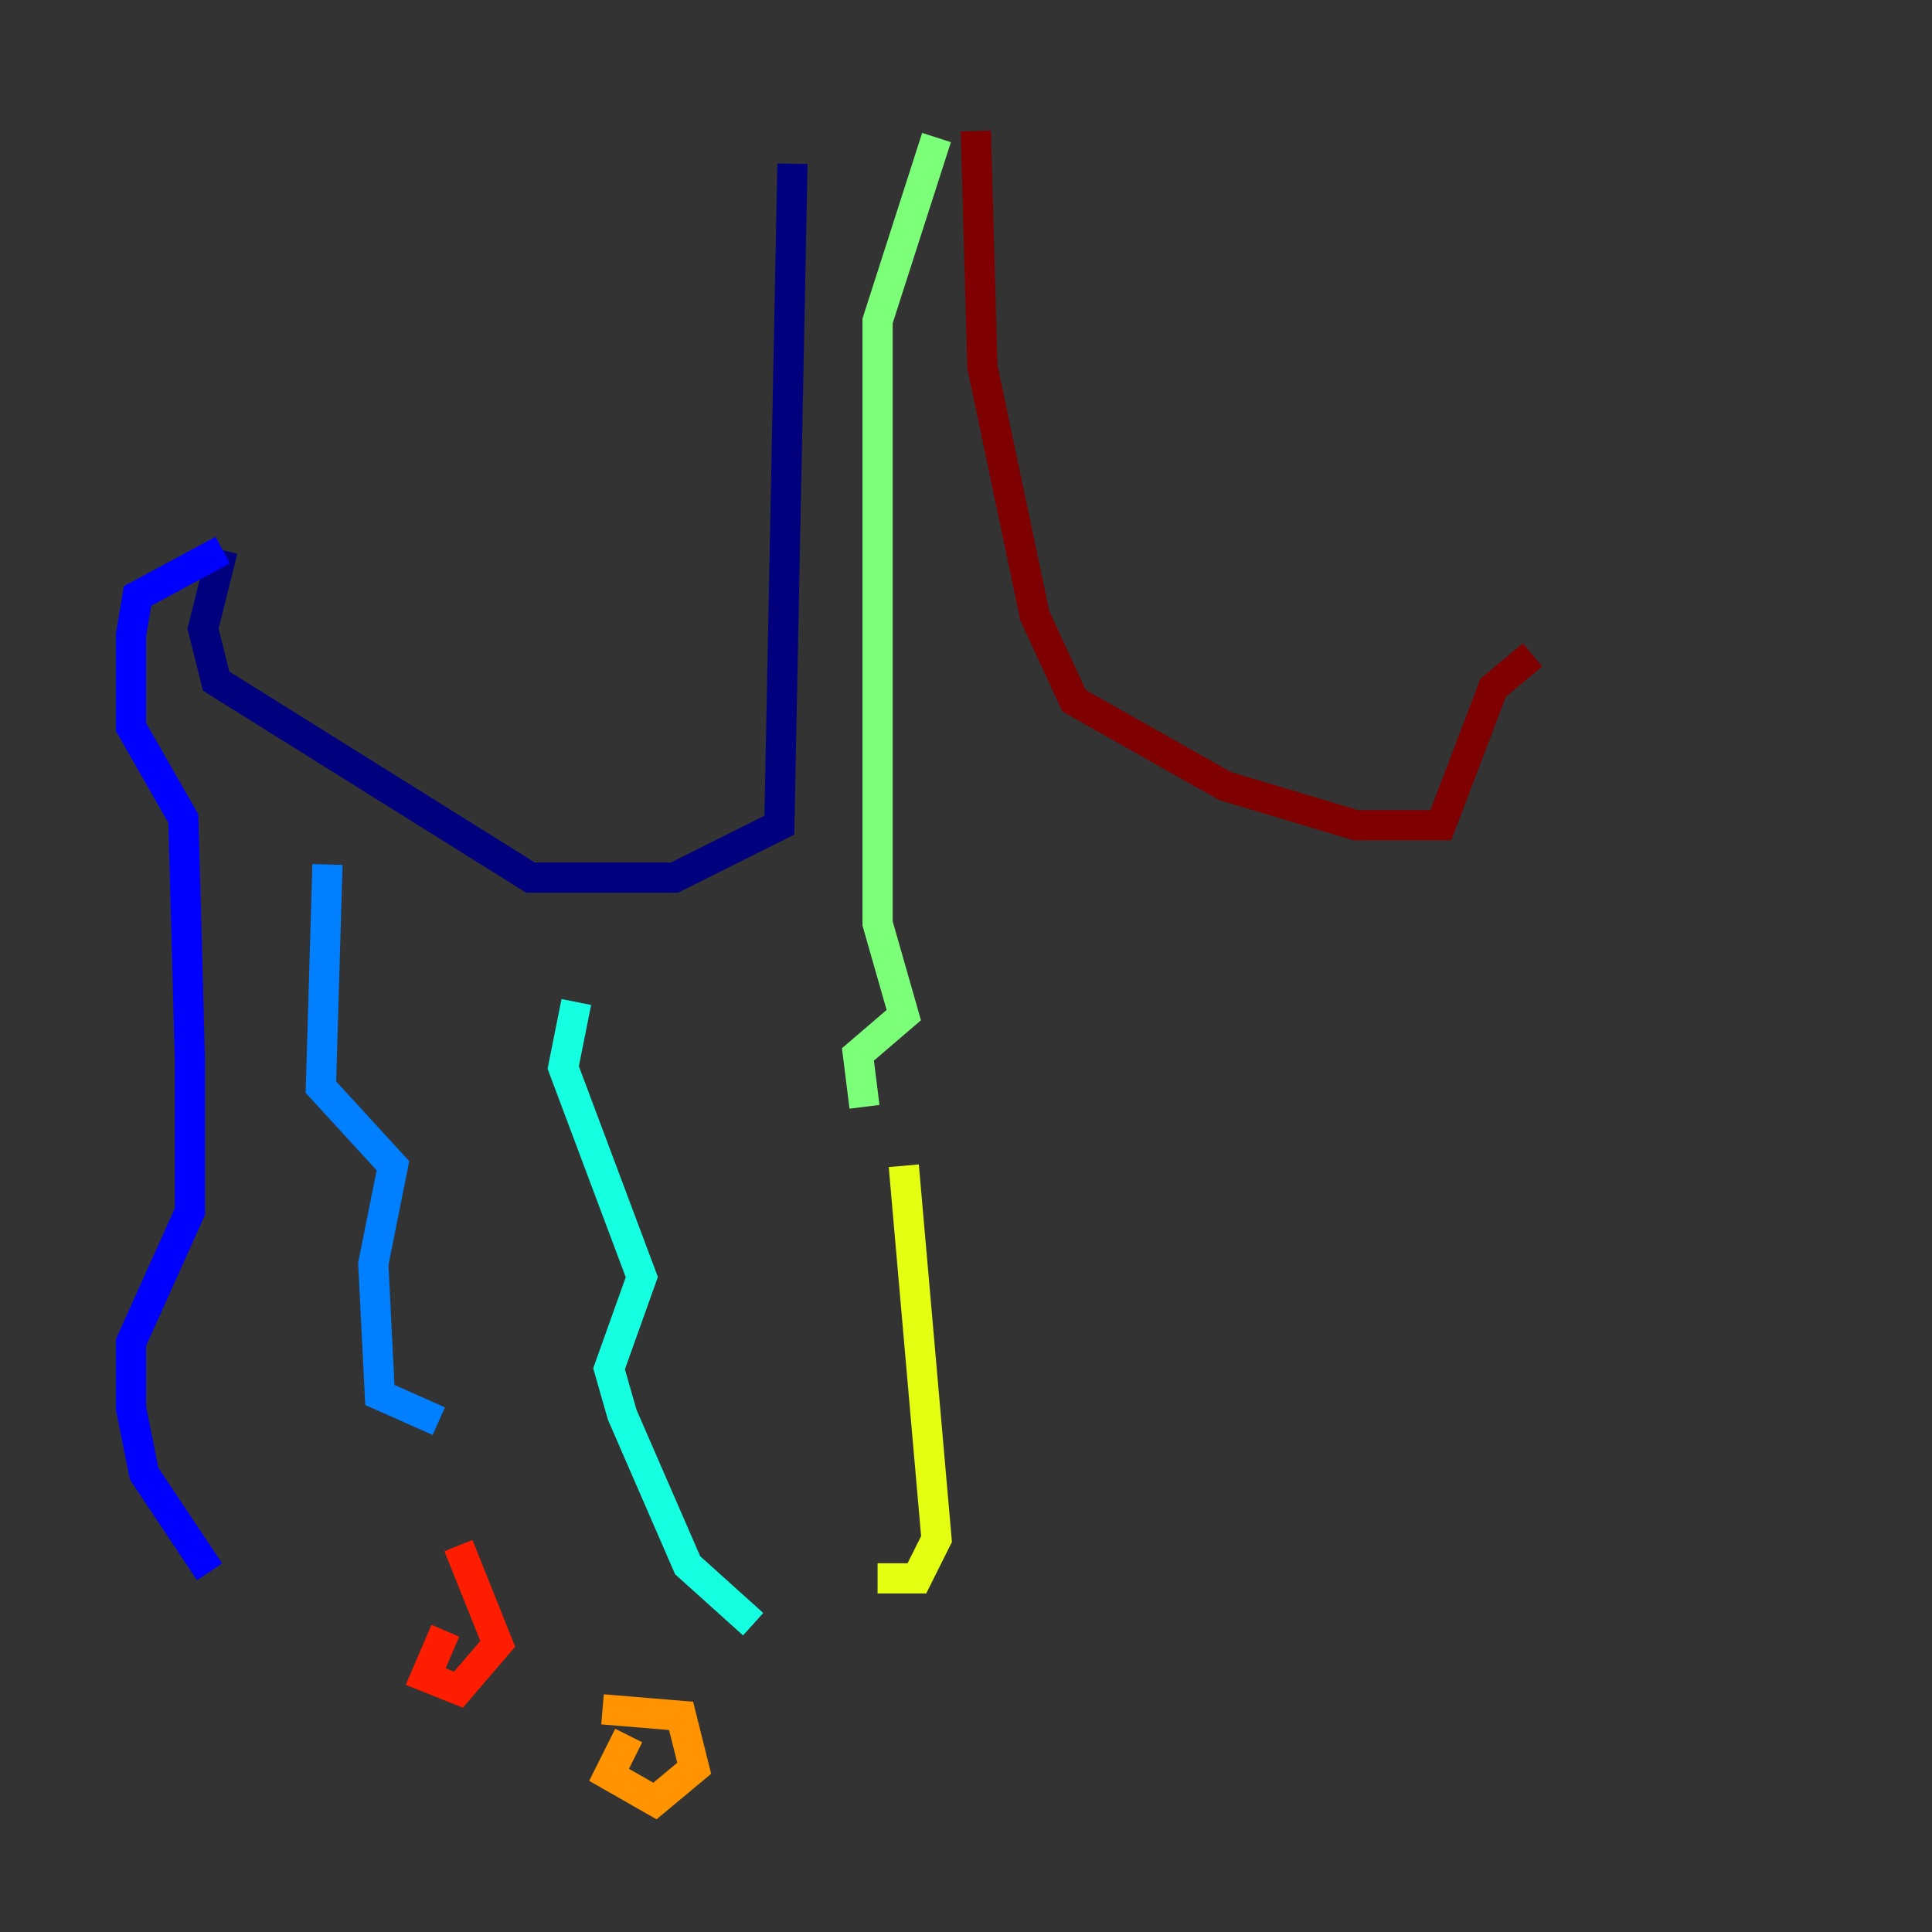 <?xml version="1.0" encoding="utf-8" ?>
<svg baseProfile="tiny" height="128" version="1.2" viewBox="0,0,128,128" width="128" xmlns="http://www.w3.org/2000/svg" xmlns:ev="http://www.w3.org/2001/xml-events" xmlns:xlink="http://www.w3.org/1999/xlink"><rect x="0" y="0" width="128" height="128" fill="#333333" stroke="none"/><defs /><polyline fill="none" points="52.502,10.848 51.634,54.671 44.691,58.142 35.146,58.142 14.319,45.125 13.451,41.654 14.752,36.447" stroke="#00007f" stroke-width="2" /><polyline fill="none" points="14.752,36.447 9.112,39.485 8.678,42.088 8.678,48.163 12.149,54.237 12.583,70.291 12.583,80.271 8.678,88.949 8.678,93.288 9.546,97.627 13.885,104.136" stroke="#0000ff" stroke-width="2" /><polyline fill="none" points="21.695,57.275 21.261,72.027 26.034,77.234 24.732,83.742 25.166,92.42 29.071,94.156" stroke="#0080ff" stroke-width="2" /><polyline fill="none" points="38.183,66.386 37.315,70.725 42.522,84.61 40.352,90.685 41.22,93.722 45.559,103.702 49.898,107.607" stroke="#15ffe1" stroke-width="2" /><polyline fill="none" points="62.047,9.112 58.142,21.261 58.142,61.18 59.878,67.254 56.841,69.858 57.275,73.329" stroke="#7cff79" stroke-width="2" /><polyline fill="none" points="59.878,77.234 62.047,101.966 60.746,104.57 58.142,104.57" stroke="#e4ff12" stroke-width="2" /><polyline fill="none" points="41.654,114.983 40.352,117.586 43.39,119.322 45.993,117.153 45.125,113.681 39.919,113.248" stroke="#ff9400" stroke-width="2" /><polyline fill="none" points="29.505,108.041 28.203,111.078 30.373,111.946 32.976,108.909 30.373,102.4" stroke="#ff1d00" stroke-width="2" /><polyline fill="none" points="64.651,8.678 65.085,24.298 68.556,40.786 71.159,46.427 81.139,52.068 89.817,54.671 95.458,54.671 98.929,45.559 101.532,43.39" stroke="#7f0000" stroke-width="2" /></svg>